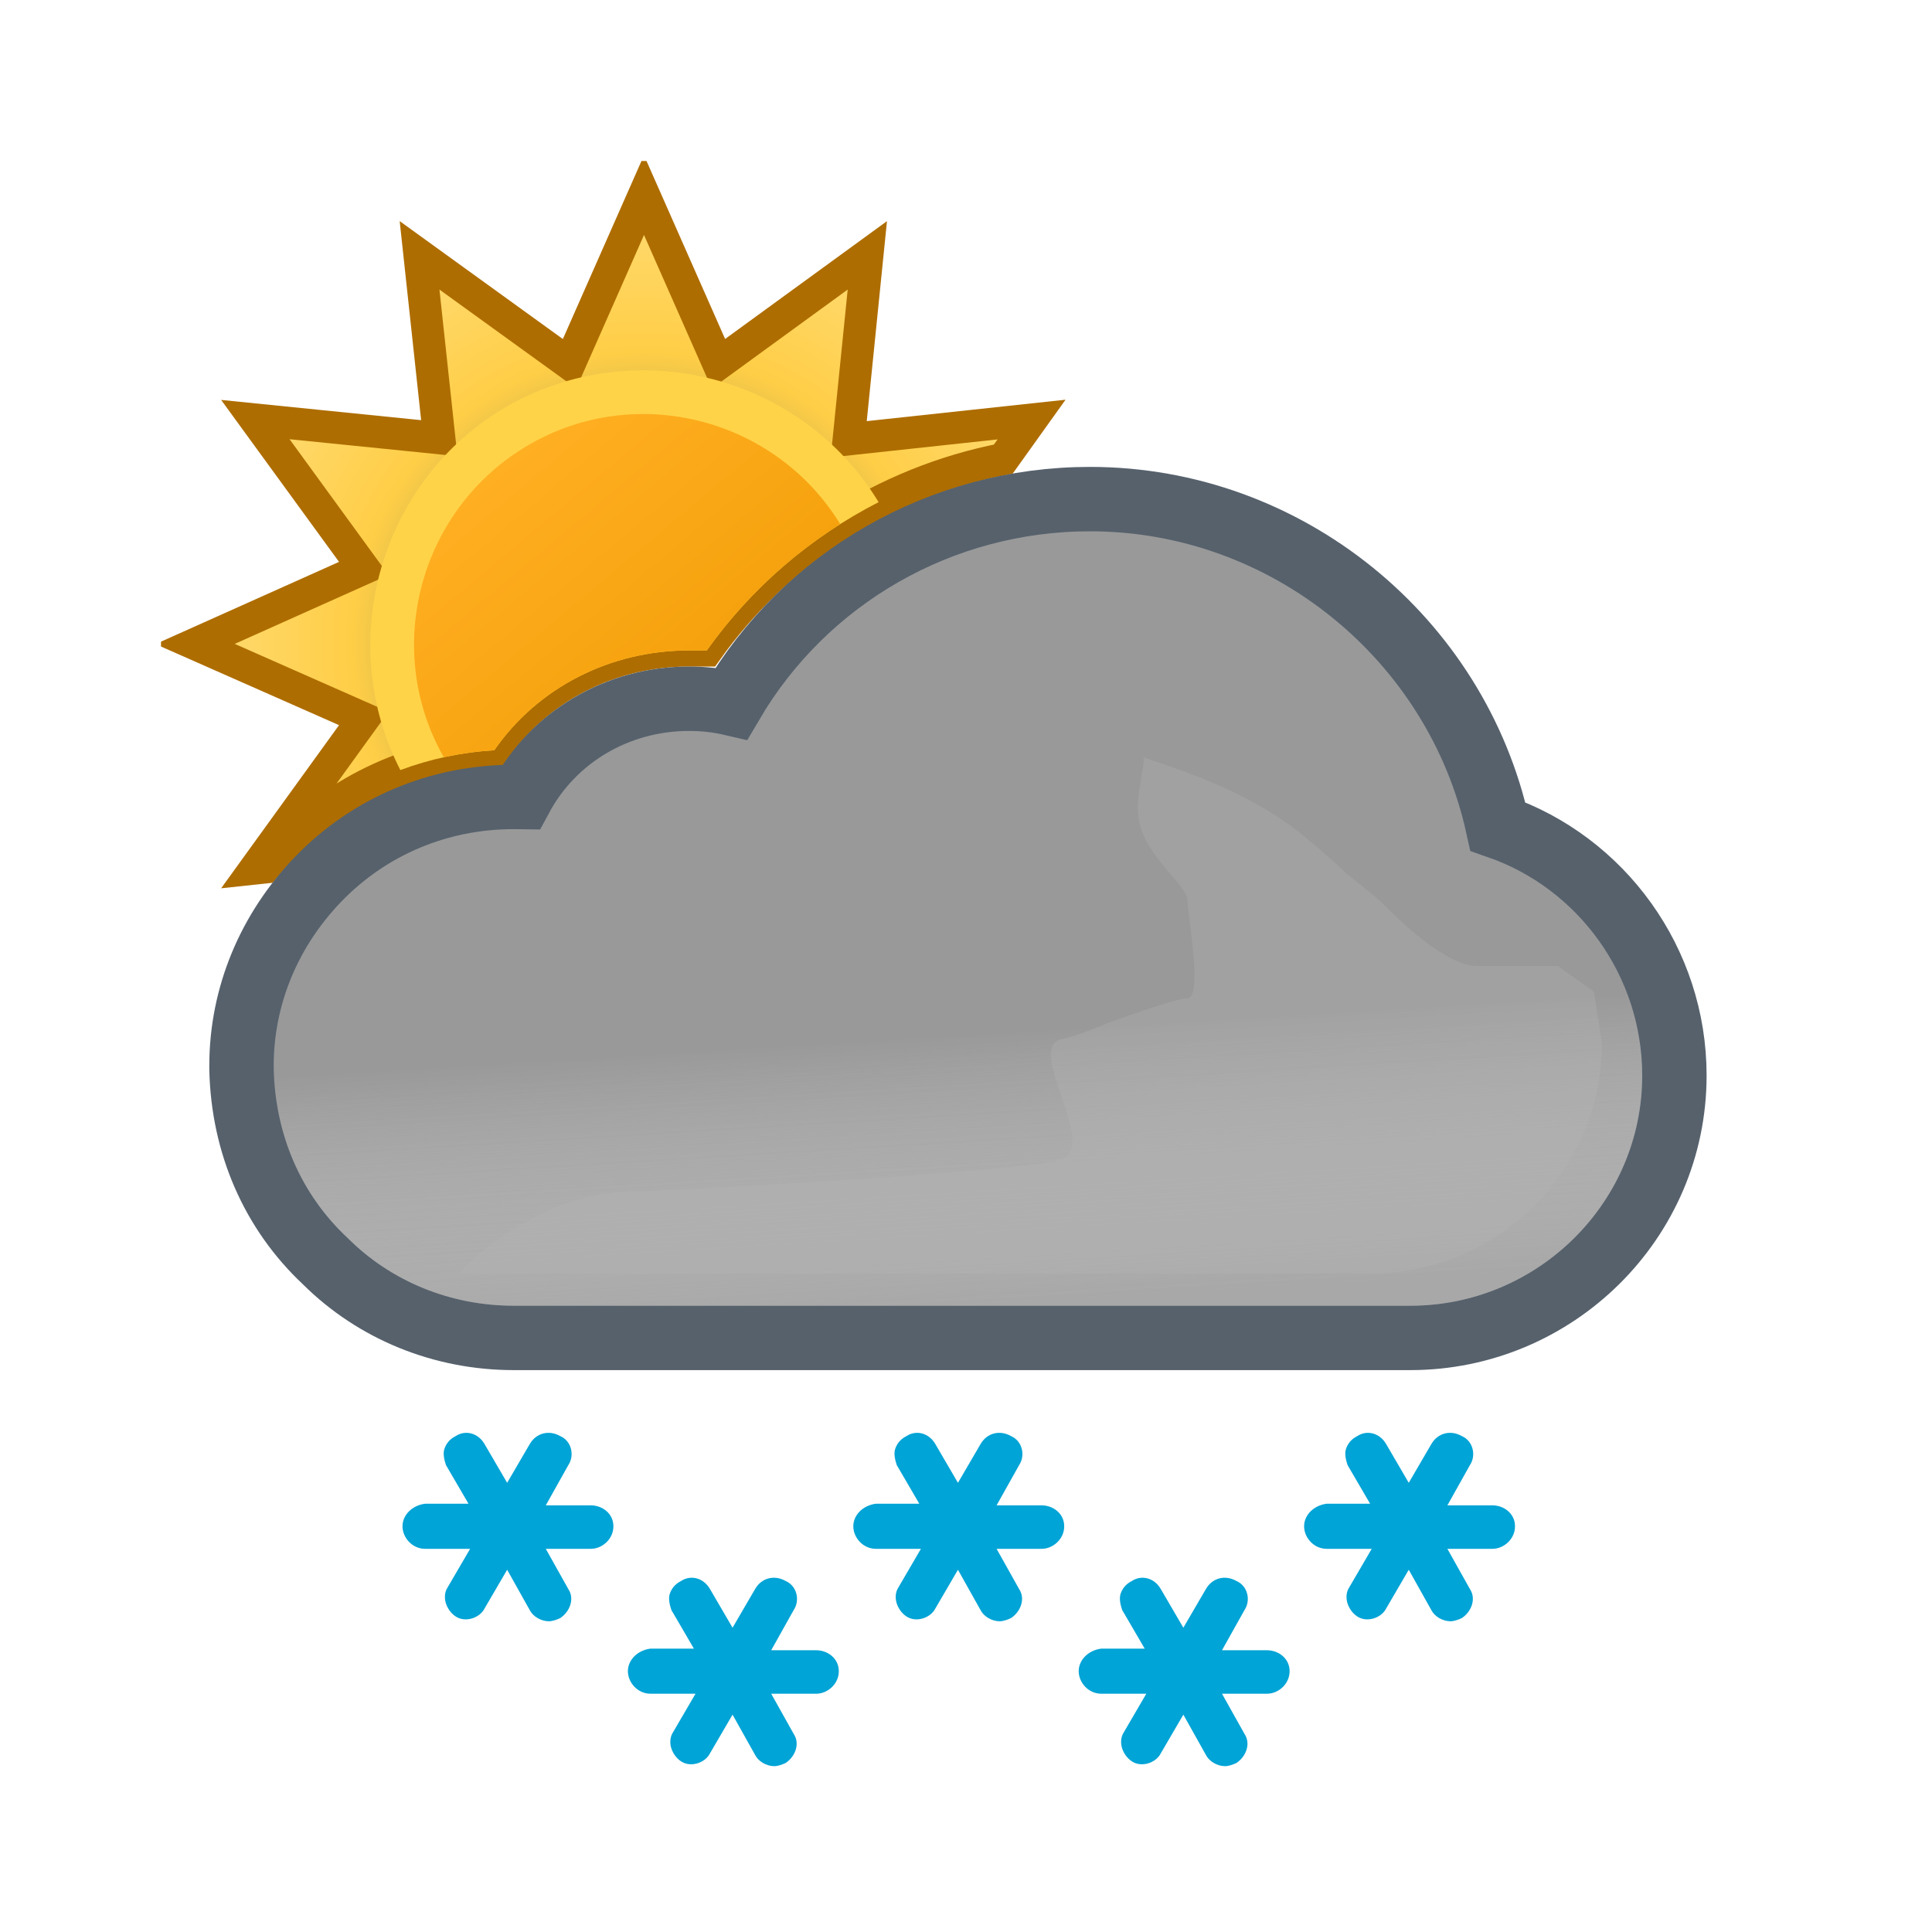 <svg width="120" height="120" viewBox="0 0 120 120" fill="none" xmlns="http://www.w3.org/2000/svg">
<g clip-path="url(#clip0_1965_5012)" filter="url(#filter0_d_1965_5012)">
<g clip-path="url(#clip1_1965_5012)">
<path fill-rule="evenodd" clip-rule="evenodd" d="M62.315 25.517L64.072 23.06L52.716 24.284L53.872 12.86L44.624 19.592L40 9.12L35.376 19.592L26.06 12.86L27.284 24.216L15.86 23.06L22.592 32.308L12.12 37L22.592 41.624L15.86 50.94L16.43 50.879C16.799 50.438 17.189 50.011 17.6 49.6C21.1 46 25.7 43.9 30.7 43.6C33.4 39.7 37.9 37.4 42.8 37.4H43.9C48.263 31.259 54.911 26.947 62.315 25.517Z" fill="url(#paint0_radial_1965_5012)" stroke="#AE6D00" stroke-width="2"/>
</g>
<path fill-rule="evenodd" clip-rule="evenodd" d="M24.867 44.831C26.715 44.138 28.674 43.721 30.7 43.6C33.4 39.7 37.9 37.4 42.8 37.4H43.9C46.668 33.504 50.355 30.345 54.572 28.19C49.797 20.327 39.549 17.665 31.49 22.234C23.619 26.799 20.765 36.835 24.867 44.831Z" fill="#FFD348"/>
<path fill-rule="evenodd" clip-rule="evenodd" d="M27.565 44.034C28.587 43.809 29.635 43.664 30.7 43.6C33.4 39.7 37.9 37.4 42.8 37.4H43.9C46.132 34.258 48.963 31.594 52.187 29.551C48.161 22.989 39.554 20.74 32.858 24.623C26.094 28.547 23.704 37.25 27.565 44.034Z" fill="url(#paint1_linear_1965_5012)"/>
<path d="M19.761 51.611L19.76 51.612C16.717 54.768 15 58.859 15 63.2V63.4V63.424L15.001 63.449C15.113 68.042 16.911 72.253 20.211 75.339C23.296 78.411 27.499 80.1 31.9 80.1H87.6C96.586 80.1 104 72.823 104 63.8C104 56.73 99.468 50.562 93.034 48.335C90.477 36.691 79.953 28 67.7 28C58.43 28 50.01 32.889 45.431 40.694C44.545 40.488 43.666 40.4 42.8 40.4C38.329 40.4 34.373 42.786 32.365 46.502C32.221 46.5 32.081 46.5 31.946 46.5L31.9 46.5C27.267 46.5 22.945 48.314 19.761 51.611Z" fill="#999999" stroke="#56616C" stroke-width="4"/>
<g opacity="0.6">
<path fill-rule="evenodd" clip-rule="evenodd" d="M91.3 49.9C89.4 38.6 79.4 30 67.7 30C58.6 30 50.4 35.1 46.4 43.1C45.2 42.6 44 42.4 42.8 42.4C38.6 42.4 35 44.9 33.6 48.6C33 48.5 32.5 48.5 31.9 48.5C27.8 48.5 24 50.1 21.2 53C18.5 55.8 17 59.4 17 63.2V63.4C17.1 67.5 18.7 71.2 21.6 73.9C24.3 76.6 28 78.1 31.9 78.1H87.6C95.5 78.1 102 71.7 102 63.8C102 57.2 97.5 51.5 91.3 49.9Z" fill="url(#paint2_linear_1965_5012)" style="mix-blend-mode:multiply"/>
</g>
<g style="mix-blend-mode:multiply" opacity="0.3" filter="url(#filter1_f_1965_5012)">
<path d="M39.5 71C41.287 71 64.348 69.728 65.98 69C68.21 68.006 63.59 62.028 65.98 61.531C67.059 61.306 68.647 60.603 68.647 60.603C68.647 60.603 72.999 59.001 73.75 59.001C74.501 59.001 74.124 56.037 73.89 54.191L73.75 52.871C73.75 52.001 71.158 50.197 70.75 48.001C70.466 46.474 71.174 44.416 71.026 44.033C71.026 44.033 70.975 44.004 70.99 44.001C71.004 43.997 71.016 44.008 71.026 44.033C71.138 44.086 71.948 44.36 71.948 44.36C73.896 45.02 76.977 46.099 79.75 48.001C81.408 49.138 83.691 51.314 83.691 51.314C83.691 51.314 85.336 52.586 85.75 53.001C86.75 54.001 89.75 57.001 91.75 57.001H96.75L99 58.591L99.5 61.801C99.5 69.701 93 76.101 85.1 76.101H28.5C28.5 76.101 33 71 39.5 71Z" fill="#B6B6B6"/>
</g>
<path d="M64.7 90.5H61.9L63.3 88C63.7 87.4 63.5 86.5 62.8 86.2C62.1 85.8 61.3 86 60.9 86.7L59.5 89.1L58.1 86.7C57.7 86 56.9 85.8 56.3 86.2C55.9 86.4 55.7 86.7 55.6 87C55.5 87.3 55.6 87.7 55.7 88L57.1 90.4H54.4C53.6 90.5 53 91.1 53 91.8C53 92.5 53.6 93.2 54.4 93.2H57.2L55.8 95.6C55.6 95.9 55.6 96.3 55.7 96.6C55.8 96.9 56 97.2 56.3 97.4C56.9 97.8 57.8 97.5 58.1 96.9L59.5 94.5L60.9 97C61.1 97.4 61.6 97.7 62.1 97.7C62.3 97.7 62.6 97.6 62.8 97.5C63.4 97.1 63.7 96.3 63.3 95.7L61.9 93.2H64.7C65.4 93.2 66.1 92.6 66.1 91.8C66.1 91 65.4 90.5 64.7 90.5Z" fill="#00A4D6"/>
<path d="M92.7 90.5H89.9L91.3 88C91.7 87.4 91.5 86.5 90.8 86.2C90.1 85.8 89.3 86 88.9 86.7L87.5 89.1L86.1 86.7C85.7 86 84.9 85.8 84.3 86.2C83.9 86.4 83.7 86.7 83.6 87C83.5 87.3 83.6 87.7 83.7 88L85.1 90.4H82.4C81.6 90.5 81 91.1 81 91.8C81 92.5 81.6 93.2 82.4 93.2H85.2L83.8 95.6C83.6 95.9 83.6 96.3 83.7 96.6C83.8 96.9 84 97.2 84.3 97.4C84.9 97.8 85.8 97.5 86.1 96.9L87.5 94.5L88.9 97C89.1 97.4 89.6 97.7 90.1 97.7C90.3 97.7 90.6 97.6 90.8 97.5C91.4 97.1 91.7 96.3 91.3 95.7L89.9 93.2H92.7C93.4 93.2 94.1 92.6 94.1 91.8C94.1 91 93.4 90.5 92.7 90.5Z" fill="#00A4D6"/>
<path d="M78.7 99.5H75.9L77.3 97C77.7 96.4 77.5 95.5 76.8 95.2C76.1 94.8 75.3 95 74.9 95.7L73.5 98.1L72.1 95.7C71.7 95 70.9 94.8 70.3 95.2C69.9 95.4 69.7 95.7 69.6 96C69.5 96.3 69.6 96.7 69.7 97L71.1 99.4H68.4C67.6 99.5 67 100.1 67 100.8C67 101.5 67.6 102.2 68.4 102.2H71.2L69.8 104.6C69.6 104.9 69.6 105.3 69.7 105.6C69.8 105.9 70 106.2 70.3 106.4C70.9 106.8 71.8 106.5 72.1 105.9L73.5 103.5L74.9 106C75.1 106.4 75.6 106.7 76.1 106.7C76.3 106.7 76.6 106.6 76.8 106.5C77.4 106.1 77.7 105.3 77.3 104.7L75.9 102.2H78.7C79.4 102.2 80.1 101.6 80.1 100.8C80.1 100 79.4 99.5 78.7 99.5Z" fill="#00A4D6"/>
<path d="M50.7 99.5H47.9L49.3 97C49.7 96.4 49.5 95.5 48.8 95.2C48.1 94.8 47.3 95 46.9 95.7L45.5 98.1L44.1 95.7C43.7 95 42.9 94.8 42.3 95.2C41.9 95.4 41.7 95.7 41.6 96C41.5 96.3 41.6 96.7 41.7 97L43.1 99.4H40.4C39.6 99.5 39 100.1 39 100.8C39 101.5 39.6 102.2 40.4 102.2H43.2L41.8 104.6C41.6 104.9 41.6 105.3 41.7 105.6C41.8 105.9 42 106.2 42.3 106.4C42.9 106.8 43.8 106.5 44.1 105.9L45.5 103.5L46.9 106C47.1 106.4 47.6 106.7 48.1 106.7C48.3 106.7 48.6 106.6 48.8 106.5C49.4 106.1 49.7 105.3 49.3 104.7L47.9 102.2H50.7C51.4 102.2 52.1 101.6 52.1 100.8C52.1 100 51.4 99.5 50.7 99.5Z" fill="#00A4D6"/>
<path d="M36.7 90.5H33.9L35.3 88C35.7 87.4 35.5 86.5 34.8 86.2C34.1 85.8 33.3 86 32.9 86.7L31.5 89.1L30.1 86.7C29.7 86 28.9 85.8 28.3 86.2C27.9 86.4 27.7 86.7 27.6 87C27.5 87.3 27.6 87.7 27.7 88L29.1 90.4H26.4C25.6 90.5 25 91.1 25 91.8C25 92.5 25.6 93.2 26.4 93.2H29.2L27.8 95.6C27.6 95.9 27.6 96.3 27.7 96.6C27.8 96.9 28 97.2 28.3 97.4C28.9 97.8 29.8 97.5 30.1 96.9L31.5 94.5L32.9 97C33.1 97.4 33.6 97.7 34.1 97.7C34.3 97.7 34.6 97.6 34.8 97.5C35.4 97.1 35.7 96.3 35.3 95.7L33.9 93.2H36.7C37.4 93.2 38.1 92.6 38.1 91.8C38.1 91 37.4 90.5 36.7 90.5Z" fill="#00A4D6"/>
</g>
<defs>
<filter id="filter0_d_1965_5012" x="0" y="0" width="120" height="120" filterUnits="userSpaceOnUse" color-interpolation-filters="sRGB">
<feFlood flood-opacity="0" result="BackgroundImageFix"/>
<feColorMatrix in="SourceAlpha" type="matrix" values="0 0 0 0 0 0 0 0 0 0 0 0 0 0 0 0 0 0 127 0" result="hardAlpha"/>
<feMorphology radius="3" operator="dilate" in="SourceAlpha" result="effect1_dropShadow_1965_5012"/>
<feOffset dy="3"/>
<feGaussianBlur stdDeviation="3.5"/>
<feColorMatrix type="matrix" values="0 0 0 0 0 0 0 0 0 0 0 0 0 0 0 0 0 0 0.35 0"/>
<feBlend mode="normal" in2="BackgroundImageFix" result="effect1_dropShadow_1965_5012"/>
<feBlend mode="normal" in="SourceGraphic" in2="effect1_dropShadow_1965_5012" result="shape"/>
</filter>
<filter id="filter1_f_1965_5012" x="21.5" y="37" width="85" height="46.101" filterUnits="userSpaceOnUse" color-interpolation-filters="sRGB">
<feFlood flood-opacity="0" result="BackgroundImageFix"/>
<feBlend mode="normal" in="SourceGraphic" in2="BackgroundImageFix" result="shape"/>
<feGaussianBlur stdDeviation="3.5" result="effect1_foregroundBlur_1965_5012"/>
</filter>
<radialGradient id="paint0_radial_1965_5012" cx="0" cy="0" r="1" gradientUnits="userSpaceOnUse" gradientTransform="translate(40 37) scale(27.88)">
<stop offset="0.514" stop-color="#D6B849"/>
<stop offset="0.652" stop-color="#FFCE47"/>
<stop offset="1" stop-color="#FFDB73"/>
</radialGradient>
<linearGradient id="paint1_linear_1965_5012" x1="30.817" y1="26.057" x2="49.177" y2="47.937" gradientUnits="userSpaceOnUse">
<stop stop-color="#FFAF22"/>
<stop offset="0.99" stop-color="#F09900"/>
</linearGradient>
<linearGradient id="paint2_linear_1965_5012" x1="57.5" y1="45.5" x2="59.5" y2="78.1" gradientUnits="userSpaceOnUse">
<stop offset="0.484" stop-color="white" stop-opacity="0"/>
<stop offset="1" stop-color="#B3B2B2"/>
</linearGradient>
<clipPath id="clip0_1965_5012">
<rect width="100" height="100" fill="white" transform="translate(10 7)"/>
</clipPath>
<clipPath id="clip1_1965_5012">
<rect width="100" height="100" fill="white" transform="translate(10 7)"/>
</clipPath>
</defs>
</svg>
